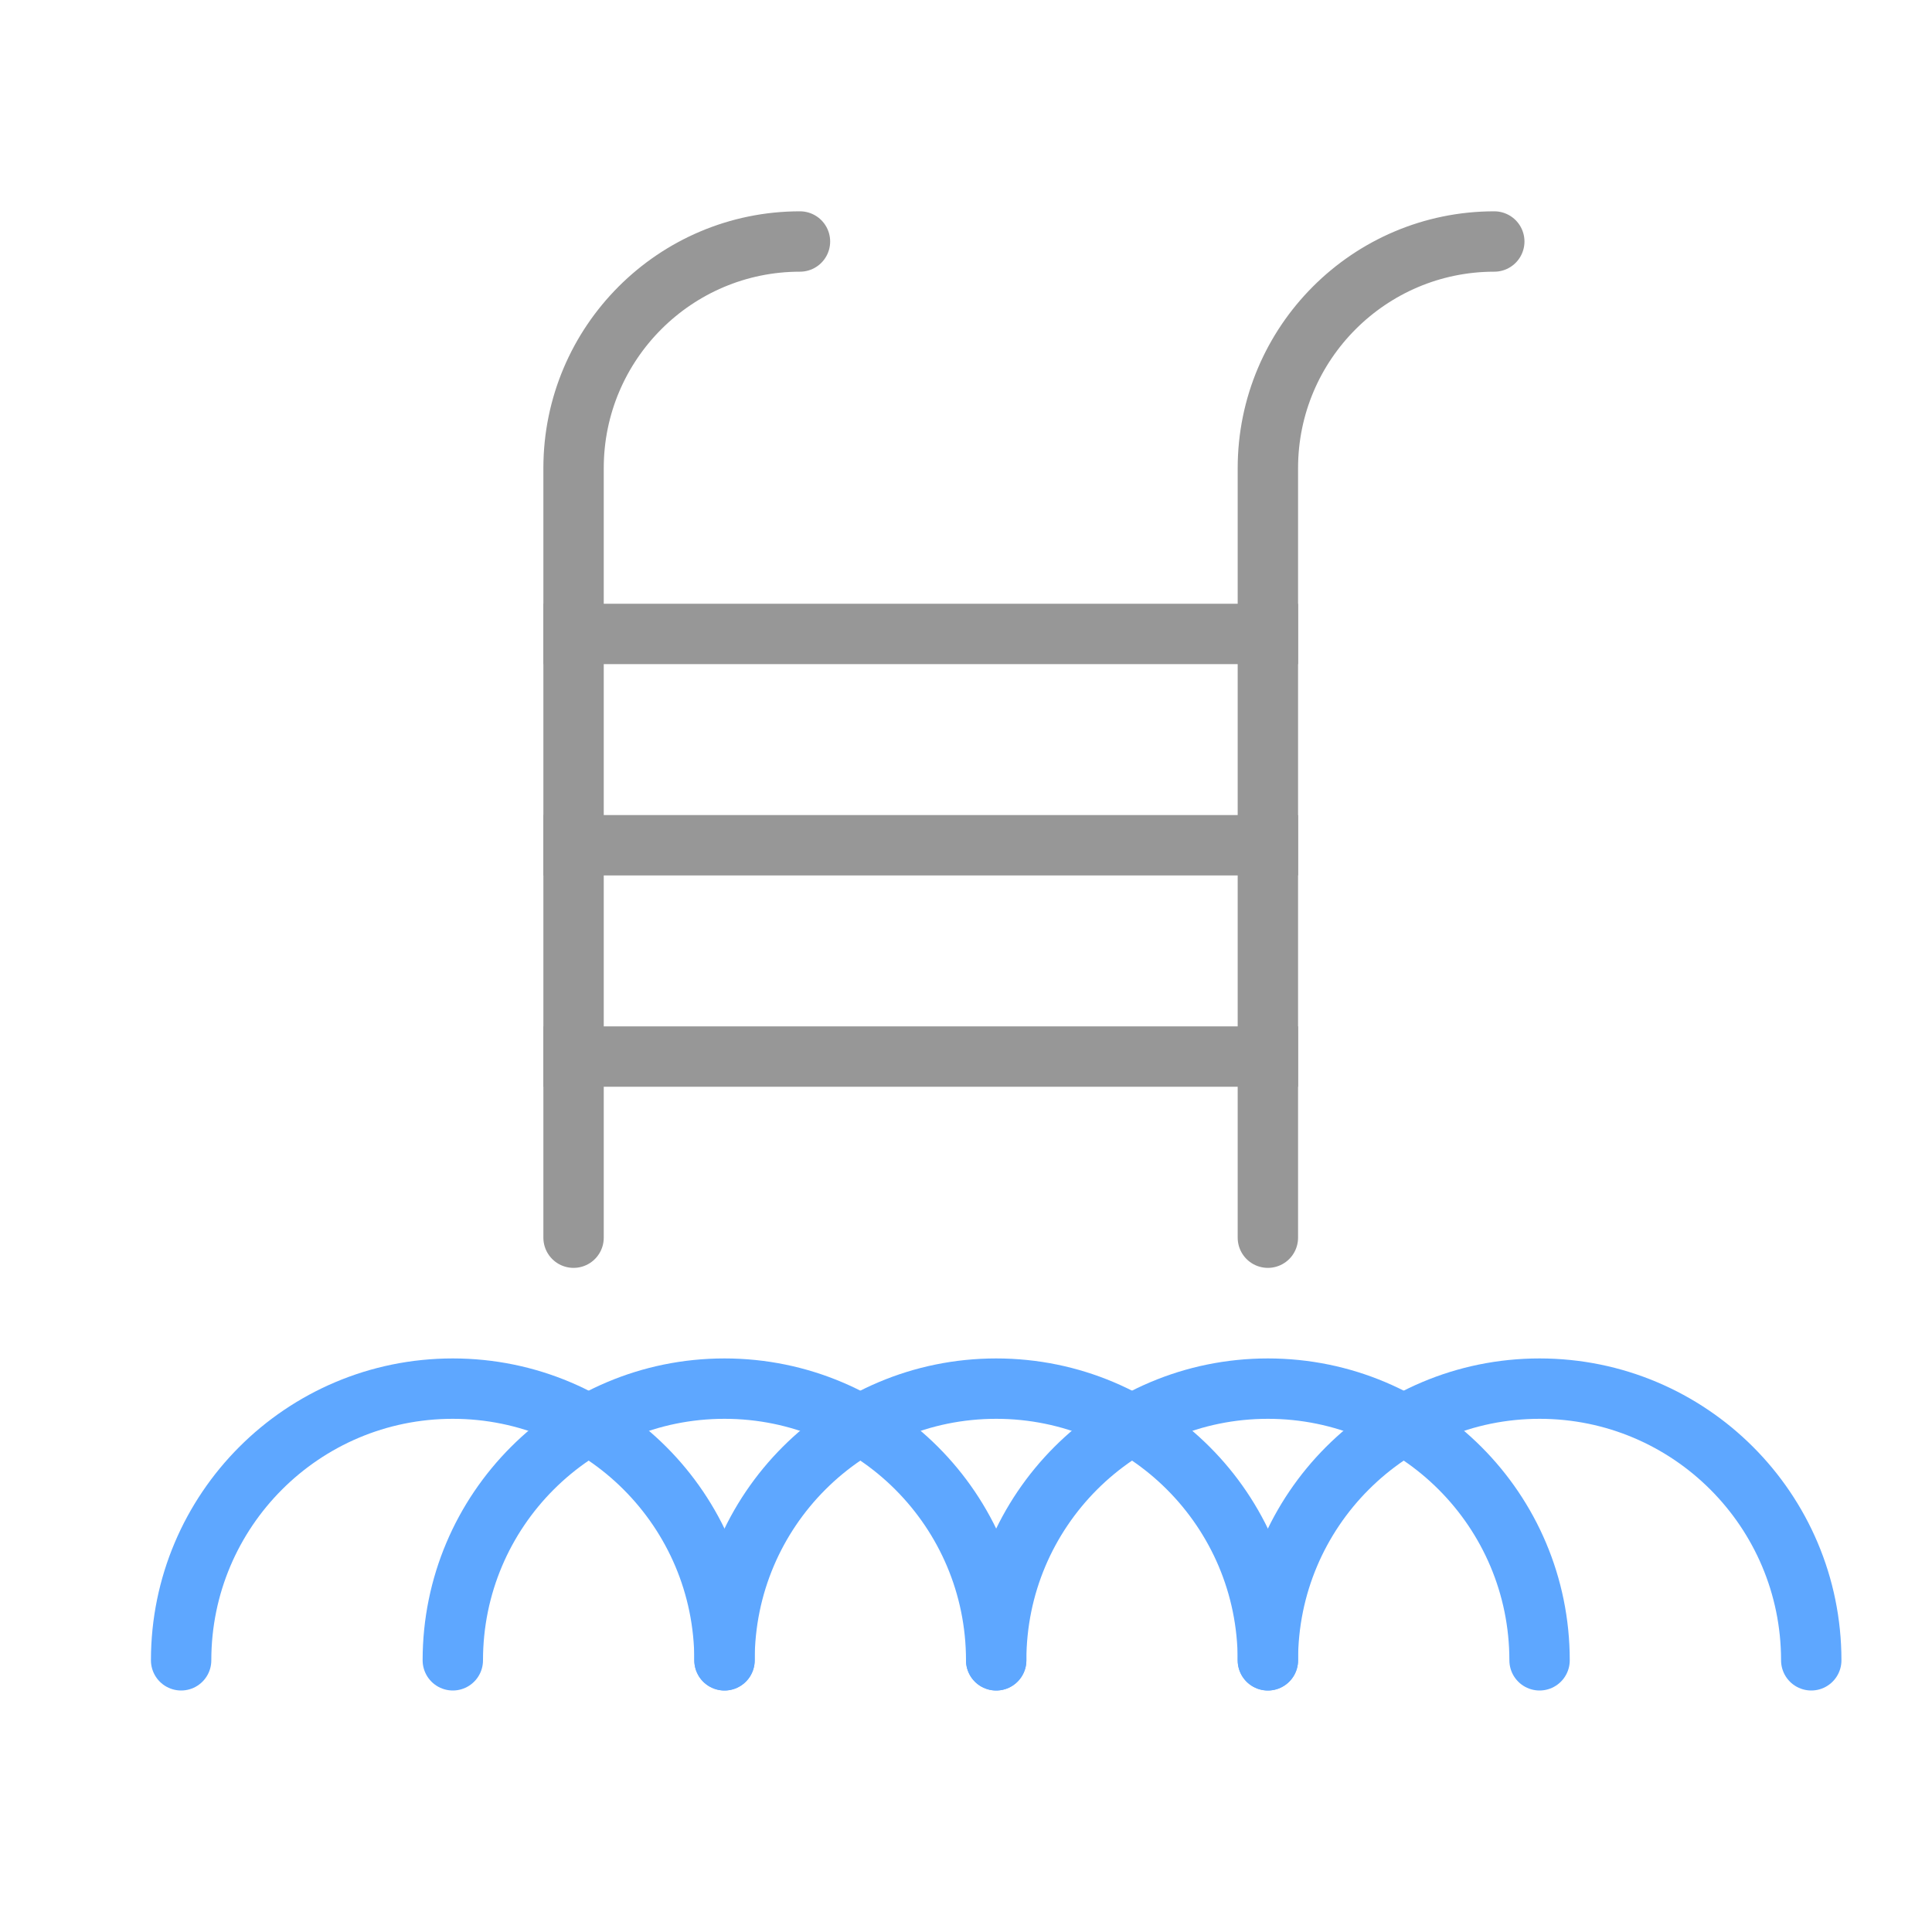 <?xml version="1.0" encoding="UTF-8"?>
<svg width="64px" height="64px" viewBox="0 0 64 64" version="1.1" xmlns="http://www.w3.org/2000/svg" xmlns:xlink="http://www.w3.org/1999/xlink">
    <!-- Generator: Sketch 43.2 (39069) - http://www.bohemiancoding.com/sketch -->
    <title>poolstairs</title>
    <desc>Created with Sketch.</desc>
    <defs></defs>
    <g id="Outdoor-Activities-(142)" stroke="none" stroke-width="1" fill="none" fill-rule="evenodd">
        <path d="M24,55 C24,50.029 19.971,46 15,46 C10.029,46 6,50.029 6,55" id="Oval-10" stroke="#5EA7FF" stroke-width="2" stroke-linecap="round"></path>
        <path d="M42,55 C42,50.029 37.971,46 33,46 C28.029,46 24,50.029 24,55" id="Oval-10-Copy" stroke="#5EA7FF" stroke-width="2" stroke-linecap="round"></path>
        <path d="M60,55 C60,50.029 55.971,46 51,46 C46.029,46 42,50.029 42,55" id="Oval-10-Copy-2" stroke="#5EA7FF" stroke-width="2" stroke-linecap="round"></path>
        <path d="M33,55 C33,50.029 28.971,46 24,46 C19.029,46 15,50.029 15,55" id="Oval-10-Copy-5" stroke="#5EA7FF" stroke-width="2" stroke-linecap="round"></path>
        <path d="M51,55 C51,50.029 46.971,46 42,46 C37.029,46 33,50.029 33,55" id="Oval-10-Copy-4" stroke="#5EA7FF" stroke-width="2" stroke-linecap="round"></path>
        <path d="M19,41 L19,15.509 L19,15.509 C19,11.362 22.366,8 26.5,8 L26.5,8" id="Rectangle-127" stroke="#979797" stroke-width="2" stroke-linecap="round"></path>
        <path d="M42,41 L42,15.509 L42,15.509 C42,11.362 45.366,8 49.5,8 L49.5,8" id="Rectangle-127-Copy" stroke="#979797" stroke-width="2" stroke-linecap="round"></path>
        <path d="M19,21 L42,21" id="Line" stroke="#979797" stroke-width="2" stroke-linecap="square"></path>
        <path d="M19,28 L42,28" id="Line-Copy-74" stroke="#979797" stroke-width="2" stroke-linecap="square"></path>
        <path d="M19,35 L42,35" id="Line-Copy-75" stroke="#979797" stroke-width="2" stroke-linecap="square"></path>
    </g>
</svg>